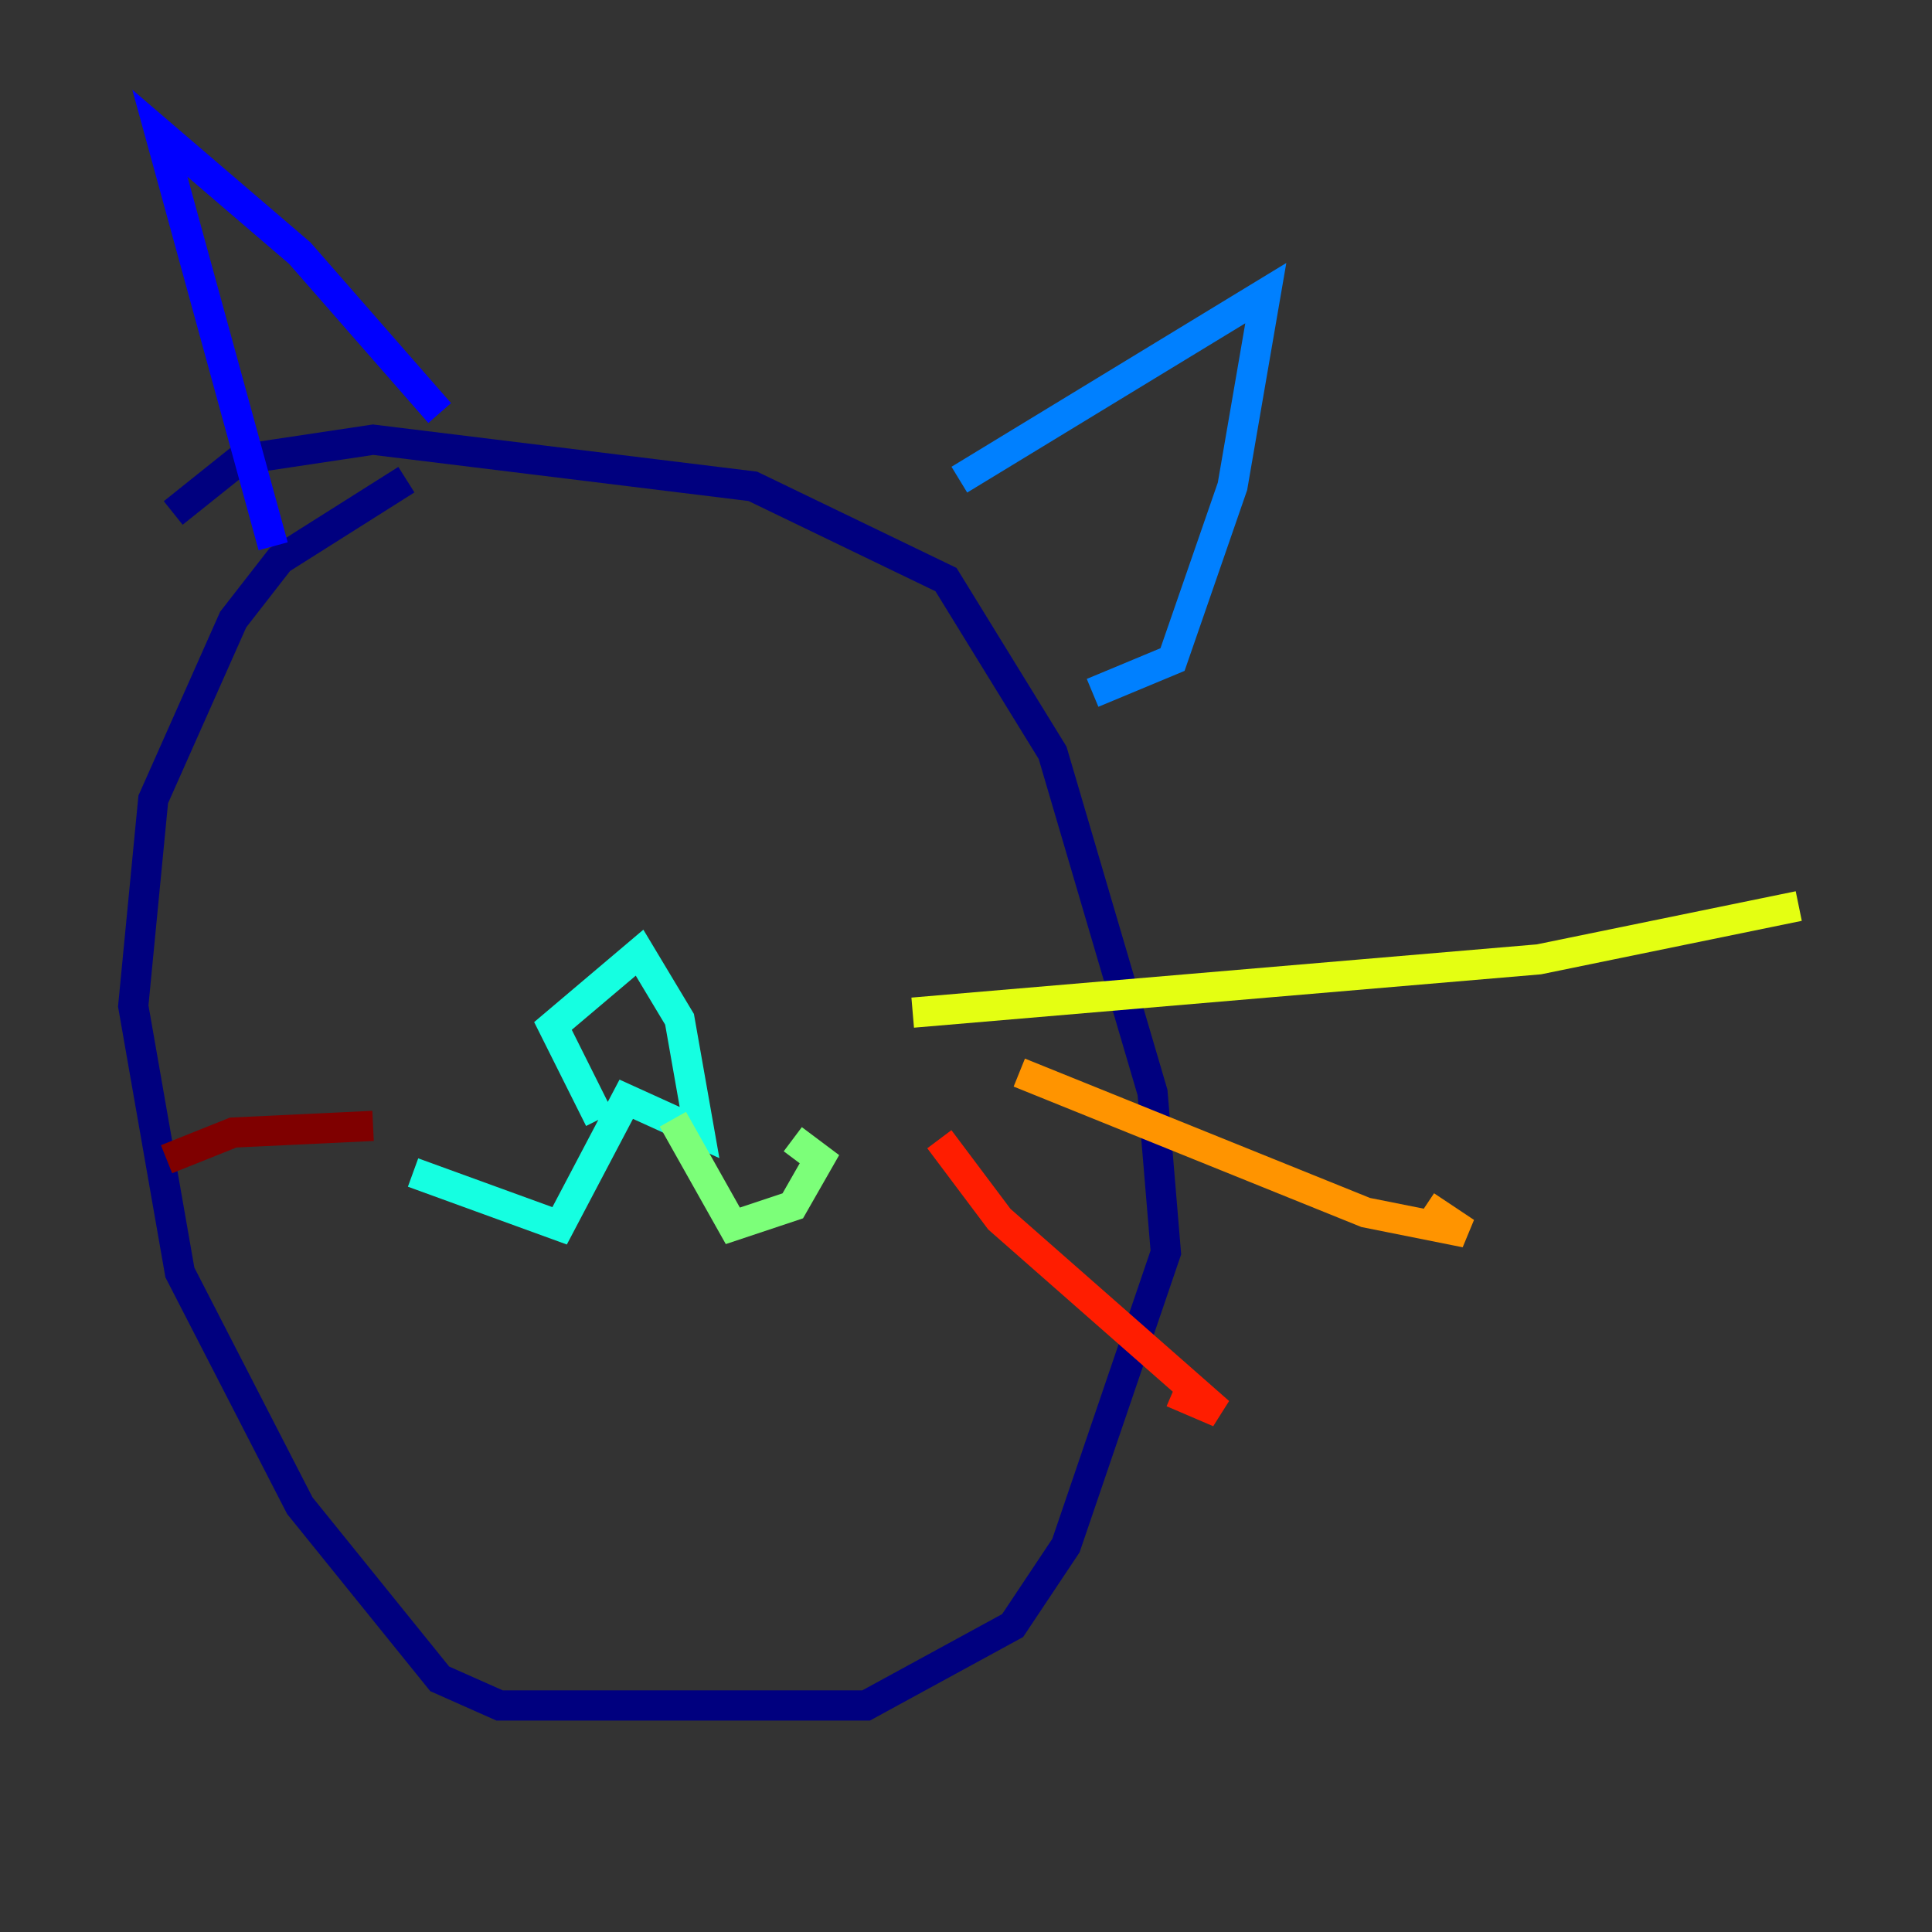 <?xml version="1.0" encoding="utf-8" ?>
<svg baseProfile="tiny" height="128" version="1.2" viewBox="0,0,128,128" width="128" xmlns="http://www.w3.org/2000/svg" xmlns:ev="http://www.w3.org/2001/xml-events" xmlns:xlink="http://www.w3.org/1999/xlink"><rect x="0" y="0" width="128" height="128" fill="#333333" stroke="none"/><defs /><polyline fill="none" points="26.924,31.779 18.538,37.076 15.448,41.048 10.152,52.965 8.828,66.648 11.917,84.303 19.862,99.752 29.131,111.228 33.103,112.993 57.379,112.993 67.09,107.697 70.621,102.4 77.241,82.979 76.359,72.386 69.738,49.876 62.676,38.4 49.876,32.221 24.717,29.131 15.89,30.455 11.476,33.986" stroke="#00007f" stroke-width="2" /><polyline fill="none" points="18.097,36.193 10.593,8.828 19.862,16.772 29.131,27.366" stroke="#0000ff" stroke-width="2" /><polyline fill="none" points="63.559,31.779 83.862,19.421 81.655,32.221 77.683,43.697 72.386,45.903" stroke="#0080ff" stroke-width="2" /><polyline fill="none" points="39.724,74.152 36.635,67.972 42.372,63.117 45.021,67.531 46.345,75.034 41.49,72.828 37.076,81.214 27.366,77.683" stroke="#15ffe1" stroke-width="2" /><polyline fill="none" points="44.579,74.152 48.552,81.214 52.524,79.89 54.29,76.8 52.524,75.476" stroke="#7cff79" stroke-width="2" /><polyline fill="none" points="60.469,67.09 101.959,63.559 119.172,60.028" stroke="#e4ff12" stroke-width="2" /><polyline fill="none" points="67.531,71.062 90.483,80.331 97.103,81.655 94.455,79.89" stroke="#ff9400" stroke-width="2" /><polyline fill="none" points="62.234,75.476 66.207,80.772 80.772,93.572 77.683,92.248" stroke="#ff1d00" stroke-width="2" /><polyline fill="none" points="24.717,74.593 15.448,75.034 11.034,76.8" stroke="#7f0000" stroke-width="2" /></svg>